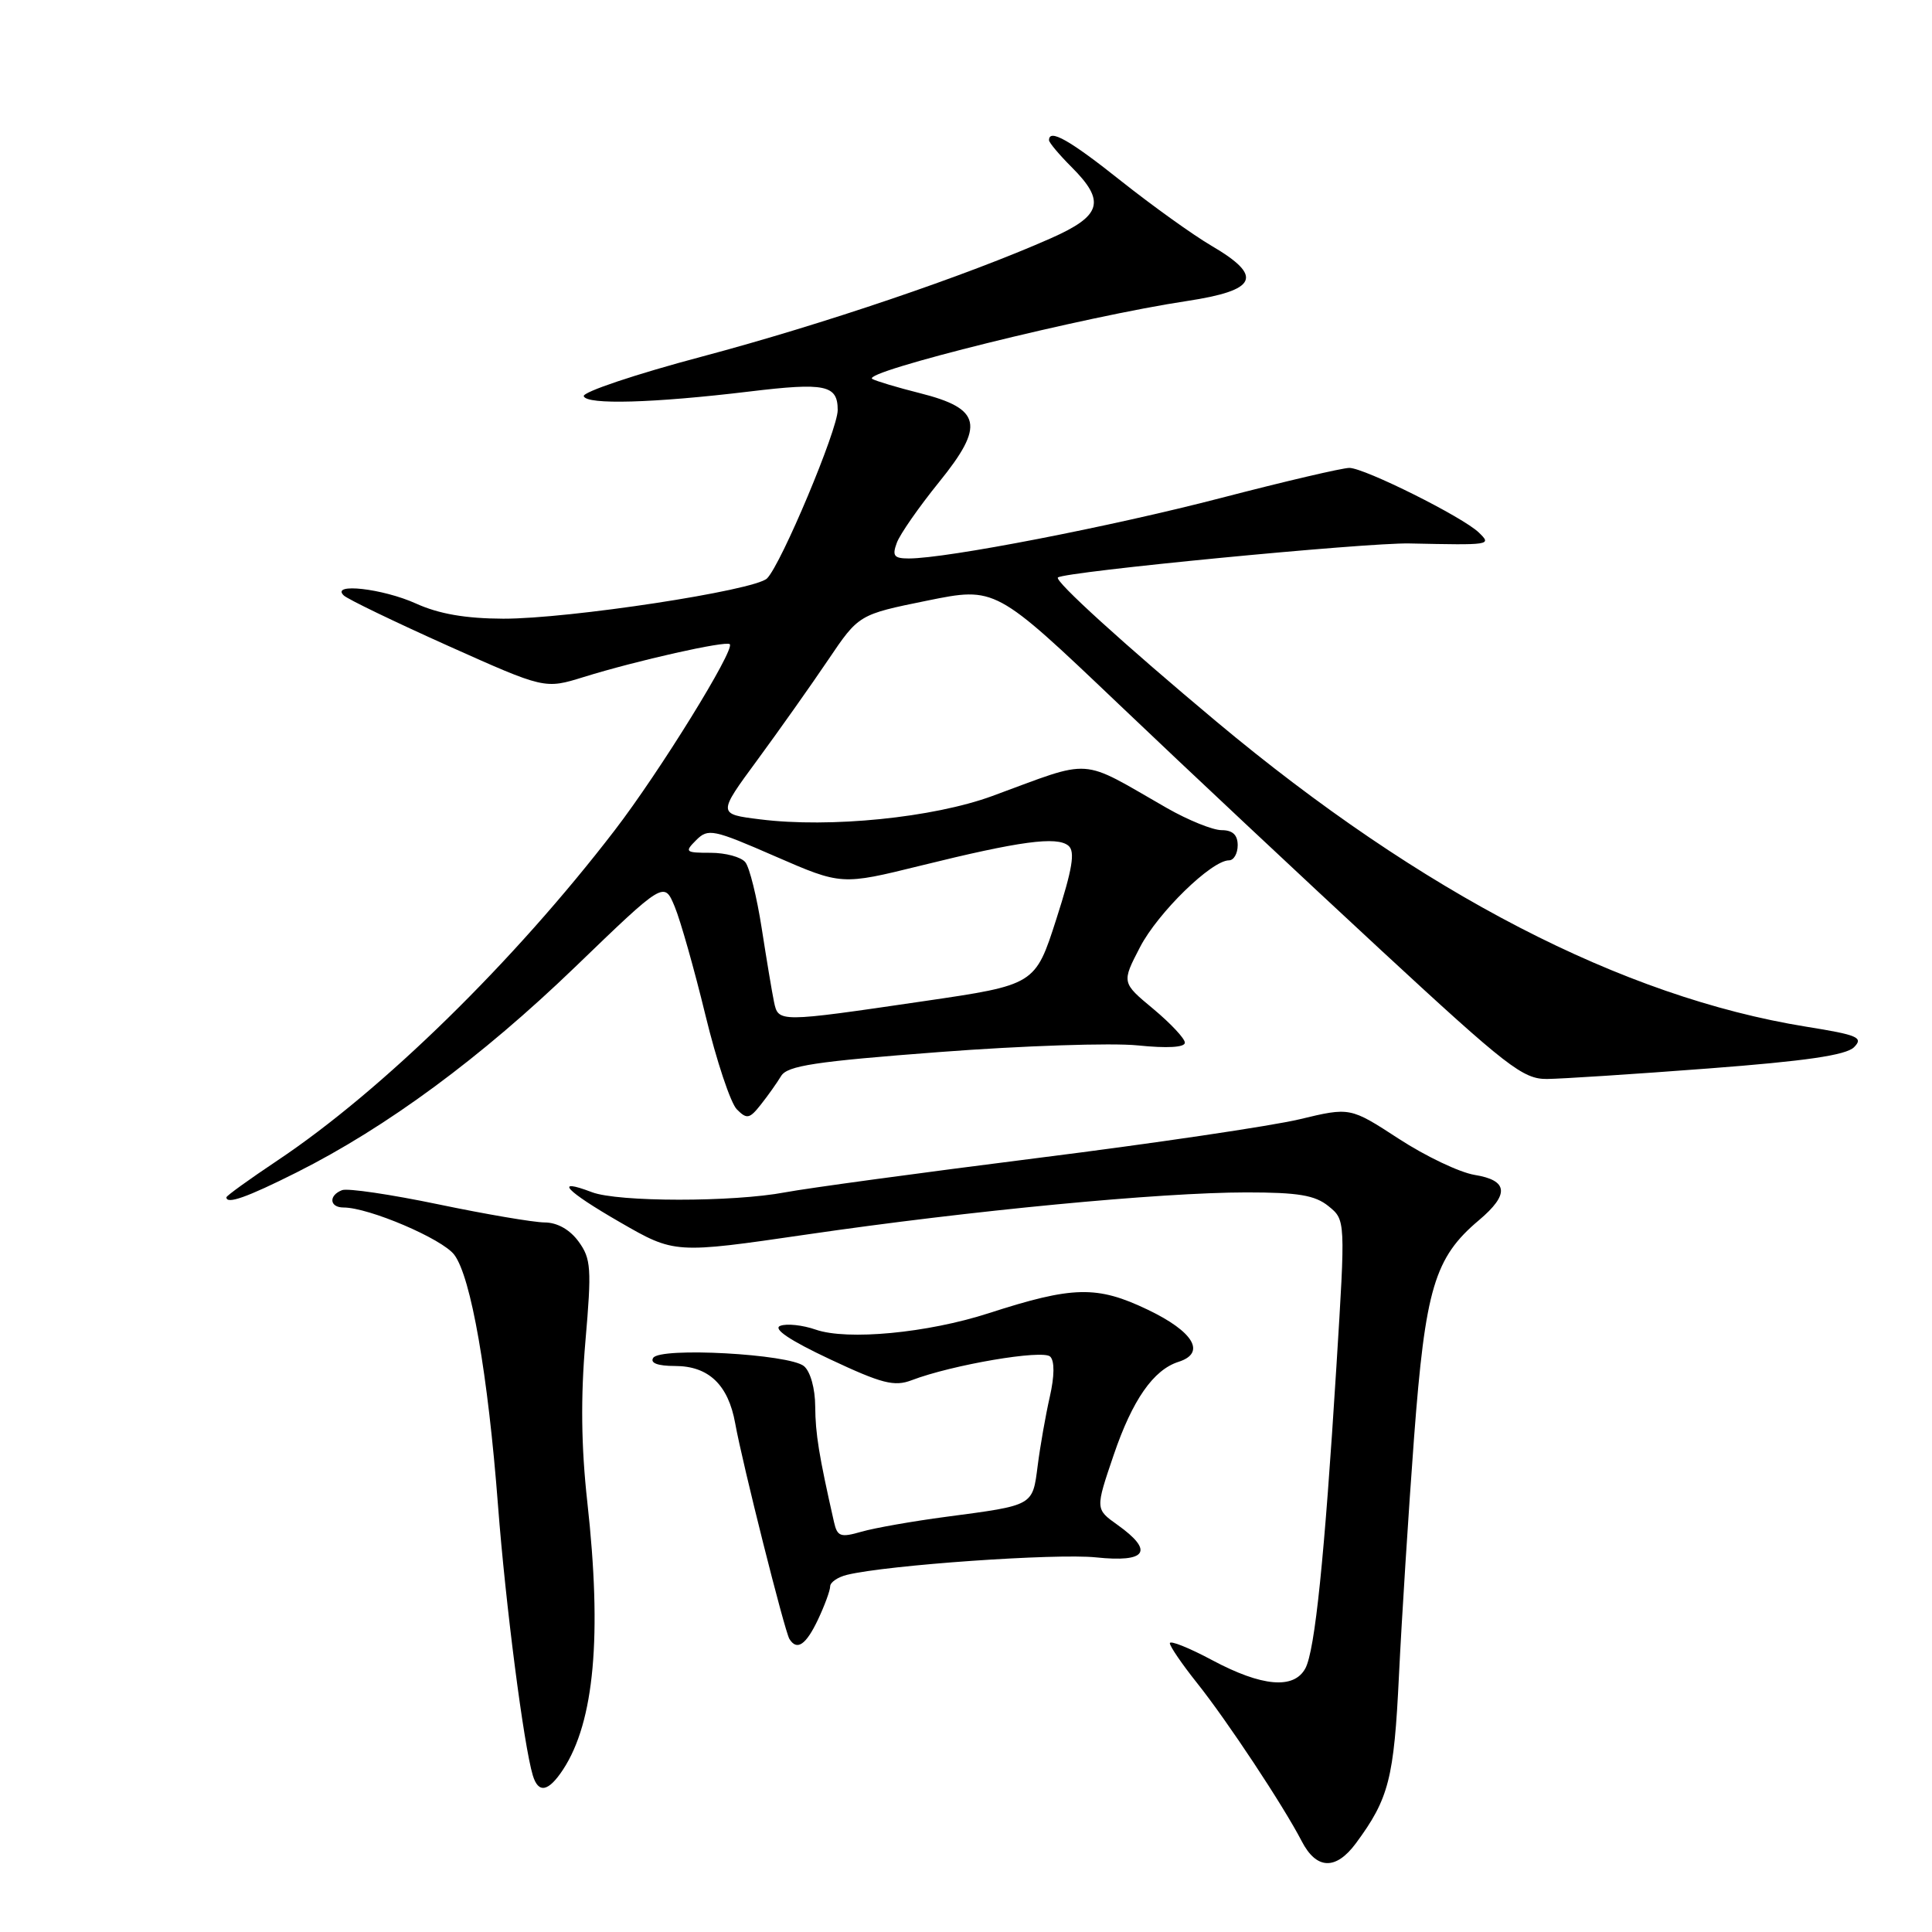 <?xml version="1.0" encoding="UTF-8" standalone="no"?>
<!DOCTYPE svg PUBLIC "-//W3C//DTD SVG 1.1//EN" "http://www.w3.org/Graphics/SVG/1.1/DTD/svg11.dtd" >
<svg xmlns="http://www.w3.org/2000/svg" xmlns:xlink="http://www.w3.org/1999/xlink" version="1.1" viewBox="0 0 256 256">
 <g >
 <path fill="currentColor"
d=" M 179.66 244.25 C 184.04 238.32 184.71 235.69 185.37 222.00 C 185.73 214.57 186.63 200.39 187.37 190.48 C 188.86 170.73 190.08 166.64 195.96 161.69 C 200.03 158.26 199.86 156.40 195.39 155.68 C 193.40 155.35 188.88 153.20 185.34 150.89 C 178.90 146.70 178.90 146.70 172.20 148.31 C 168.51 149.19 152.87 151.51 137.42 153.45 C 121.98 155.40 106.96 157.44 104.04 157.99 C 97.14 159.30 81.89 159.29 78.43 157.97 C 73.27 156.01 74.93 157.79 82.15 161.95 C 89.40 166.13 89.40 166.13 106.95 163.57 C 128.66 160.40 153.70 158.01 165.14 158.00 C 172.02 158.00 174.24 158.37 176.03 159.82 C 178.29 161.65 178.29 161.65 177.08 181.07 C 175.50 206.44 174.24 218.68 172.97 221.06 C 171.46 223.87 167.22 223.50 160.64 219.99 C 157.54 218.33 155.00 217.32 155.01 217.74 C 155.02 218.16 156.64 220.53 158.61 223.00 C 162.59 227.99 170.04 239.25 172.48 243.96 C 174.43 247.74 177.00 247.84 179.66 244.25 Z  M 74.62 234.46 C 78.76 228.13 79.79 216.74 77.82 199.01 C 77.01 191.69 76.93 185.14 77.57 177.73 C 78.41 168.06 78.32 166.79 76.67 164.52 C 75.51 162.93 73.85 161.99 72.17 161.98 C 70.70 161.97 64.36 160.89 58.08 159.58 C 51.79 158.27 46.06 157.42 45.33 157.70 C 43.51 158.40 43.65 160.00 45.52 160.00 C 48.87 160.00 58.60 164.15 60.19 166.26 C 62.41 169.19 64.66 182.09 65.99 199.50 C 66.99 212.60 69.40 231.28 70.60 235.25 C 71.34 237.69 72.67 237.43 74.62 234.46 Z  M 108.39 214.60 C 109.27 212.73 110.00 210.75 110.00 210.21 C 110.00 209.66 111.01 208.97 112.25 208.67 C 117.61 207.37 139.93 205.81 145.22 206.36 C 151.95 207.07 152.96 205.54 148.07 202.05 C 145.13 199.96 145.13 199.96 147.57 192.79 C 150.05 185.50 152.83 181.51 156.16 180.45 C 159.84 179.28 158.17 176.45 152.08 173.54 C 145.35 170.32 142.17 170.40 131.00 174.01 C 122.91 176.63 112.27 177.64 108.08 176.18 C 106.36 175.58 104.24 175.35 103.39 175.68 C 102.37 176.07 104.64 177.60 109.96 180.10 C 116.85 183.34 118.50 183.76 120.79 182.89 C 126.15 180.84 138.19 178.79 139.16 179.76 C 139.75 180.35 139.73 182.33 139.10 185.10 C 138.55 187.52 137.83 191.61 137.50 194.20 C 136.81 199.56 137.03 199.44 125.40 200.98 C 120.94 201.57 115.88 202.46 114.15 202.96 C 111.37 203.76 110.95 203.61 110.51 201.68 C 108.50 192.80 108.05 190.00 108.02 186.37 C 108.01 183.98 107.38 181.73 106.53 181.02 C 104.59 179.41 87.44 178.47 86.55 179.93 C 86.12 180.61 87.16 181.00 89.44 181.00 C 93.90 181.00 96.50 183.49 97.42 188.61 C 98.36 193.86 103.96 216.12 104.60 217.17 C 105.60 218.78 106.79 217.97 108.39 214.60 Z  M 39.27 155.37 C 51.25 149.36 63.76 140.13 76.21 128.13 C 88.00 116.76 88.00 116.76 89.40 120.13 C 90.17 121.98 92.00 128.45 93.47 134.50 C 94.94 140.55 96.81 146.18 97.64 147.00 C 98.96 148.33 99.32 148.26 100.81 146.37 C 101.74 145.20 102.95 143.49 103.50 142.58 C 104.32 141.21 108.02 140.65 124.50 139.40 C 135.50 138.56 147.31 138.17 150.75 138.52 C 154.66 138.92 157.00 138.79 157.00 138.16 C 157.00 137.61 155.11 135.60 152.81 133.68 C 148.62 130.20 148.62 130.20 151.06 125.50 C 153.43 120.93 160.54 114.00 162.85 114.00 C 163.48 114.00 164.00 113.10 164.00 112.00 C 164.00 110.63 163.33 110.00 161.87 110.00 C 160.70 110.00 157.44 108.68 154.62 107.07 C 142.86 100.34 145.06 100.49 131.50 105.47 C 123.66 108.35 109.97 109.73 100.73 108.57 C 95.08 107.87 95.08 107.87 100.37 100.68 C 103.27 96.73 107.48 90.78 109.72 87.46 C 113.79 81.43 113.79 81.43 122.84 79.59 C 131.90 77.75 131.90 77.75 148.20 93.27 C 157.16 101.81 172.82 116.49 182.99 125.90 C 199.70 141.36 201.81 143.00 204.99 142.97 C 206.92 142.95 216.53 142.33 226.35 141.58 C 239.25 140.60 244.61 139.82 245.67 138.76 C 246.95 137.47 246.18 137.14 239.32 136.04 C 214.98 132.11 188.41 118.37 161.20 95.63 C 148.96 85.39 139.68 76.96 140.18 76.52 C 141.07 75.75 180.96 71.89 186.76 72.01 C 197.61 72.24 197.66 72.23 195.96 70.57 C 193.86 68.52 180.81 62.01 178.80 62.00 C 177.87 62.00 170.22 63.79 161.80 65.98 C 147.15 69.79 125.43 74.00 120.43 74.00 C 118.46 74.00 118.19 73.66 118.83 71.93 C 119.25 70.78 121.78 67.16 124.44 63.87 C 130.53 56.35 130.05 54.15 121.87 52.09 C 118.92 51.35 116.09 50.50 115.58 50.21 C 114.02 49.30 143.89 41.90 157.25 39.89 C 166.62 38.47 167.46 36.63 160.55 32.58 C 158.10 31.15 152.71 27.28 148.56 23.99 C 141.70 18.53 139.00 17.01 139.00 18.58 C 139.00 18.89 140.35 20.50 142.00 22.15 C 146.54 26.69 145.98 28.59 139.25 31.57 C 128.08 36.52 109.03 42.98 93.12 47.22 C 84.26 49.57 77.17 51.95 77.35 52.50 C 77.75 53.66 86.58 53.41 99.29 51.88 C 109.38 50.66 111.00 51.01 111.00 54.34 C 111.00 56.93 103.52 74.75 101.64 76.64 C 100.05 78.24 75.38 82.00 66.68 81.98 C 61.70 81.96 58.16 81.35 55.14 79.98 C 50.73 77.98 43.75 77.19 45.55 78.90 C 46.07 79.40 52.28 82.39 59.34 85.56 C 72.18 91.31 72.18 91.31 77.34 89.71 C 84.39 87.52 96.20 84.87 96.70 85.36 C 97.41 86.08 87.38 102.31 81.45 110.02 C 68.08 127.44 50.65 144.50 36.75 153.78 C 33.04 156.26 30.00 158.45 30.00 158.65 C 30.00 159.62 32.72 158.66 39.27 155.37 Z  M 102.56 132.75 C 102.30 131.51 101.57 127.12 100.93 123.00 C 100.29 118.88 99.32 114.94 98.76 114.25 C 98.21 113.56 96.14 113.00 94.16 113.00 C 90.80 113.00 90.68 112.89 92.25 111.32 C 93.83 109.74 94.49 109.88 102.72 113.47 C 111.50 117.29 111.50 117.29 122.00 114.70 C 135.14 111.45 140.04 110.79 141.57 112.06 C 142.49 112.82 142.11 115.12 139.97 121.78 C 137.17 130.50 137.17 130.50 122.34 132.67 C 103.10 135.49 103.14 135.49 102.56 132.75 Z "/>
</g>
</svg>